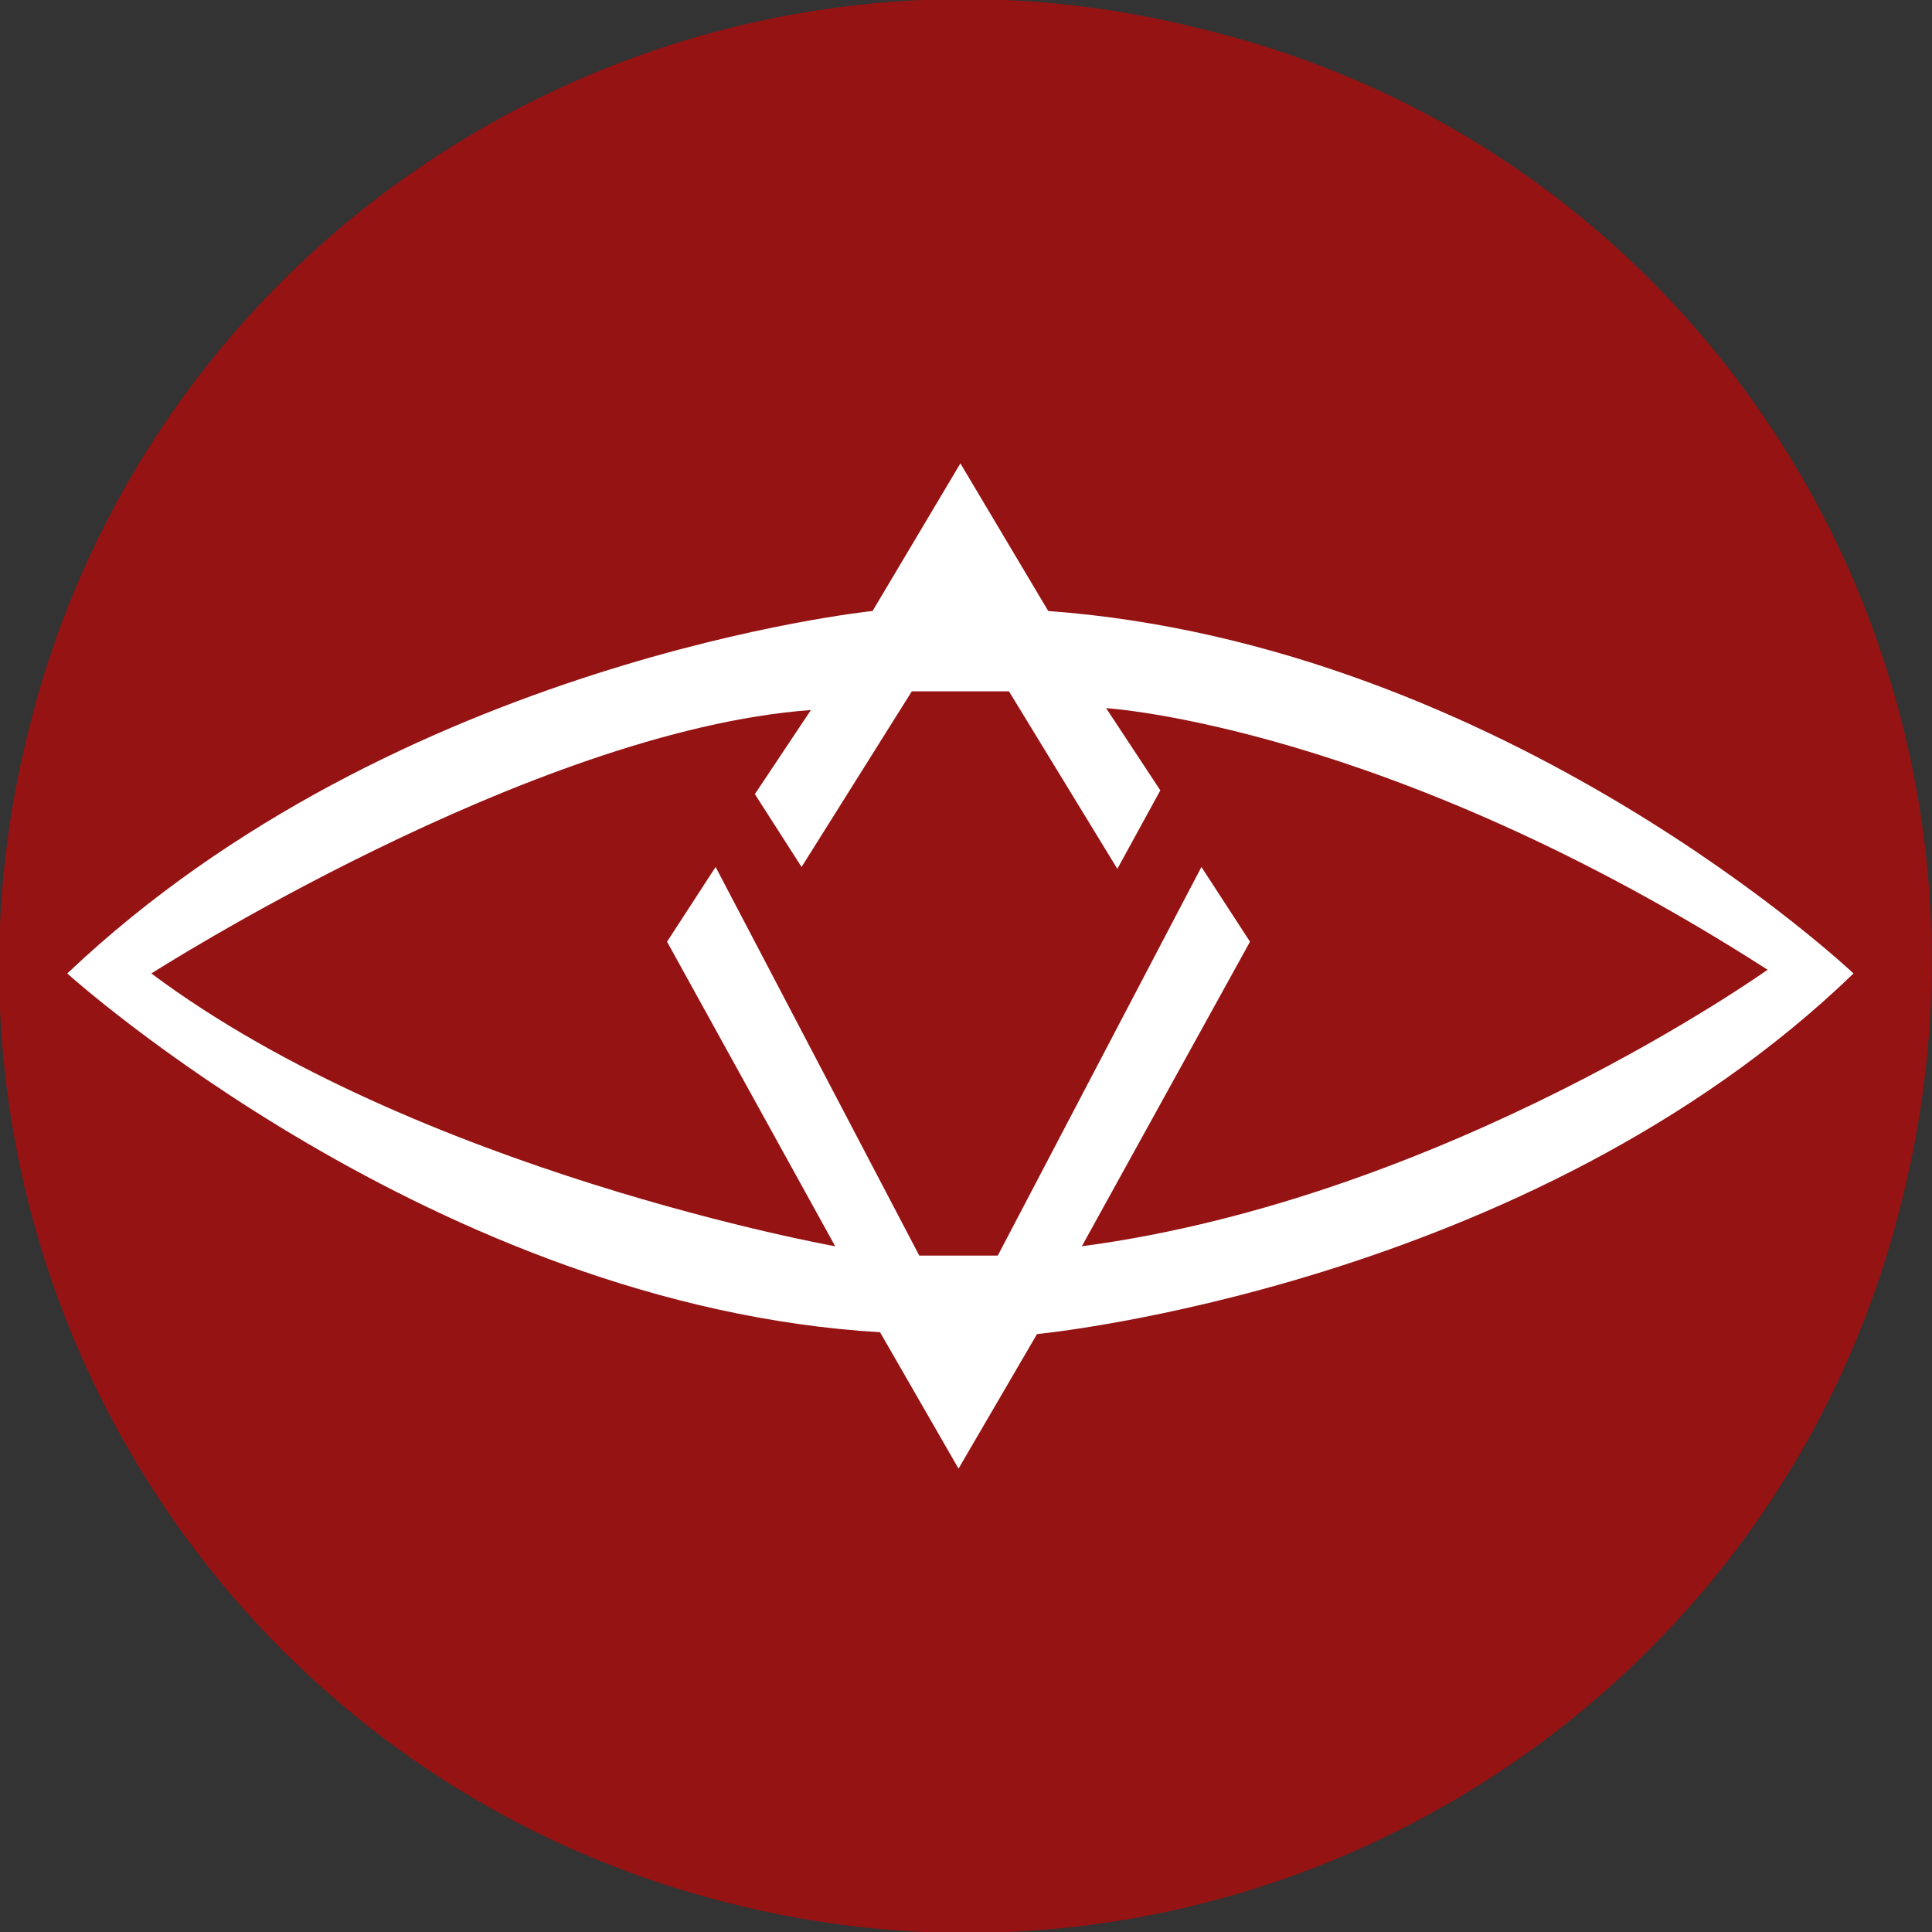 <svg xmlns="http://www.w3.org/2000/svg" xmlns:xlink="http://www.w3.org/1999/xlink" viewBox="0 0 103.4 103.4"><rect x="0" y="0" width="103.4" height="103.4" fill="#333333" stroke="none"/><style>.st2{display:none}.st4{display:inline}.st5{fill:none;stroke:#ededed;stroke-width:4}.st14{fill:#fff}</style><g id="Layer_1"><g id="Welcome_1_"><g id="AUGlogo-gray" transform="translate(-1)"><g id="Layer_1_1_"><g id="Page-1_3_"><path id="Shape_6_" d="M102.8 64.2c-6.8 27.8-35 44.6-62.6 37.7C12.4 95-4.4 66.9 2.5 39.2c6.8-27.8 35-44.6 62.6-37.7 27.9 6.6 44.7 34.8 37.7 62.7z" opacity=".75" fill="#b50909"/><g id="Page-1" class="st2"><path id="Path-12" fill="#fff" d="M8.3 64.6l14-.1.1-39.2 30.1 30.3 30.6-30.4.1 39.3h14L92.9 74l-19.9.1-.1-25.1-20.3 20.8-20.4-20.5.1 24.8H12.8z"/></g><g id="Welcome_2_" transform="translate(24 19)" class="st2"><g id="augurSvg_1_" class="st4"><path id="Line_9_" class="st5" d="M1.4 48.3s8.3-5.2 11.8-5.2 5.8 2.5 7.5 3.8c1.6 1.4 4.8 2.4 4.8 2.4"/><path id="Line_8_" class="st5" d="M.7 49.5c-.5-.3-.6-.9-.4-1.4L27.2.6c.8-1.4 2.1-1.4 2.9 0L57 48.1c.3.5.1 1.1-.4 1.4L29.5 65.7c-.5.3-1.2.3-1.6 0L.7 49.5z"/><path id="Line_7_" class="st5" d="M28.7.8s.1 10 0 16.6c0 2.8 0 5-.2 5.7-.6 1.9-4.8 4.2-6.3 5.1s-3.5 2.6-4.5 4.3-1 6.7-1 6.7"/><path id="Line_6_" class="st5" d="M39.3 44.1s-.8 1.6-2.6 2.9c-2.1 1.6-5.4 3.2-5.9 3.6-1 .7-1.7 1.7-2 3-.2 1.3 0 10.8 0 10.8"/><path id="Line_5_" class="st5" d="M32 26.6s3.3 1 5.9 3.6 2.7 6.5 4.4 10.2c1.6 3.7 14.7 8.3 14.7 8.3"/></g></g></g></g></g></g><g class="st2"><g class="st4"><g id="Layer_1_2_"><g class="st2"><defs><path id="SVGID_1_" d="M10.5 32.8h27.4v11.4H10.5V32.8zm73.3 29.8H62V40.8h30.9v-8H53.2v37.8h39.5V47.9H68.6v8h15.2v6.7zm-64.5-6.7h21.8v6.7H19.3v-6.7zm-8.8 0v-8h30.7V32.8H50v37.8H10.5V55.9z"/></defs><clipPath id="SVGID_2_" class="st4"><use xlink:href="#SVGID_1_" overflow="visible"/></clipPath><g clip-path="url(#SVGID_2_)"><g class="st2"><g class="st4"><defs><path id="SVGID_3_" d="M-528.4-551.3h3903.5v752.5H-528.4z"/></defs><clipPath id="SVGID_4_"><use xlink:href="#SVGID_3_" overflow="visible"/></clipPath><path clip-path="url(#SVGID_4_)" fill="#fff" d="M7.4 29.7h88.5v43.9H7.4z"/></g></g><defs><path id="SVGID_5_" d="M10.5 32.8h27.4v11.4H10.5V32.8zm73.3 29.8H62V40.8h30.9v-8H53.2v37.8h39.5V47.9H68.6v8h15.2v6.7zm-64.5-6.7h21.8v6.7H19.3v-6.7zm-8.8 0v-8h30.7V32.8H50v37.8H10.5V55.9z"/></defs><clipPath id="SVGID_6_"><use xlink:href="#SVGID_5_" overflow="visible"/></clipPath><path clip-path="url(#SVGID_6_)" fill="#fff" d="M53.2 32.8h39.7v8H62v21.8h21.8v-6.7H68.6v-8h24v22.7H53.2z"/><defs><path id="SVGID_7_" d="M10.5 32.8h27.4v11.4H10.5V32.8zm73.3 29.8H62V40.8h30.9v-8H53.2v37.8h39.5V47.9H68.6v8h15.2v6.7zm-64.5-6.7h21.8v6.7H19.3v-6.7zm-8.8 0v-8h30.7V32.8H50v37.8H10.5V55.9z"/></defs><clipPath id="SVGID_8_"><use xlink:href="#SVGID_7_" overflow="visible"/></clipPath><path clip-path="url(#SVGID_8_)" fill="#fff" d="M10.5 32.8h27.4v11.4H10.5z"/><defs><path id="SVGID_9_" d="M10.5 32.8h27.4v11.4H10.5V32.8zm73.3 29.8H62V40.8h30.9v-8H53.2v37.8h39.5V47.9H68.6v8h15.2v6.7zm-64.5-6.7h21.8v6.7H19.3v-6.7zm-8.8 0v-8h30.7V32.8H50v37.8H10.5V55.9z"/></defs><clipPath id="SVGID_10_"><use xlink:href="#SVGID_9_" overflow="visible"/></clipPath><path d="M41.1 32.8H50v37.8H10.5V47.8h30.6v-15zM19.3 55.9v6.7h21.8v-6.7H19.3z" clip-path="url(#SVGID_10_)" fill="#fff"/></g></g><g class="st2"><g class="st4"><defs><path id="SVGID_11_" d="M51.2 86c5.8 0 10.6-4.7 10.6-10.6S57 64.9 51.2 64.9s-10.6 4.7-10.6 10.6S45.4 86 51.2 86zm0-42.6c5.6 0 10.1-4.5 10.1-10.1s-4.5-10.1-10.1-10.1-10.1 4.5-10.1 10.1 4.5 10.1 10.1 10.1zm3.5 17.1V48.2c6.8-1.6 11.8-7.7 11.8-14.9 0-3.1-.9-5.9-2.4-8.3l9-9-3.4-3.4-8.8 8.8c-2.6-2.1-6-3.4-9.7-3.4-8.5 0-15.4 6.9-15.4 15.4 0 7.7 5.6 14 13 15.2v11.8c-7.4 1.1-13 7.5-13 15.2 0 8.5 6.9 15.4 15.4 15.4s15.3-7 15.3-15.5c0-7.3-5-13.4-11.8-15z"/></defs><clipPath id="SVGID_12_"><use xlink:href="#SVGID_11_" overflow="visible"/></clipPath><g clip-path="url(#SVGID_12_)"><g class="st2"><g class="st4"><defs><path id="SVGID_13_" d="M-351.6-144.3H990.2v313.8H-351.6z"/></defs><clipPath id="SVGID_14_"><use xlink:href="#SVGID_13_" overflow="visible"/></clipPath><path clip-path="url(#SVGID_14_)" fill="#fff" d="M34.8 11.5h39.3v80.3H34.8z"/></g></g><defs><path id="SVGID_15_" d="M51.2 86c5.8 0 10.6-4.7 10.6-10.6S57 64.9 51.2 64.9s-10.6 4.7-10.6 10.6S45.4 86 51.2 86zm0-42.6c5.6 0 10.1-4.5 10.1-10.1s-4.5-10.1-10.1-10.1-10.1 4.5-10.1 10.1 4.5 10.1 10.1 10.1zm3.5 17.1V48.2c6.8-1.6 11.8-7.7 11.8-14.9 0-3.1-.9-5.9-2.4-8.3l9-9-3.4-3.4-8.8 8.8c-2.6-2.1-6-3.4-9.7-3.4-8.5 0-15.4 6.9-15.4 15.4 0 7.7 5.6 14 13 15.2v11.8c-7.4 1.1-13 7.5-13 15.2 0 8.5 6.9 15.4 15.4 15.4s15.3-7 15.3-15.5c0-7.3-5-13.4-11.8-15z"/></defs><clipPath id="SVGID_16_"><use xlink:href="#SVGID_15_" overflow="visible"/></clipPath><g clip-path="url(#SVGID_16_)"><path class="st14" d="M66.4 33.3c0 8.4-6.8 15.2-15.2 15.2S36 41.7 36 33.3s6.8-15.2 15.2-15.2 15.2 6.8 15.2 15.2zM51.2 22.7c-5.8 0-10.6 4.7-10.6 10.6s4.7 10.6 10.6 10.6 10.6-4.7 10.6-10.6S57 22.7 51.2 22.7zm15.2 52.8c0 8.4-6.8 15.2-15.2 15.2S36 83.9 36 75.5s6.8-15.2 15.2-15.2 15.2 6.8 15.2 15.2zM51.2 64.9c-5.8 0-10.6 4.7-10.6 10.6 0 5.8 4.7 10.6 10.6 10.6s10.6-4.7 10.6-10.6c0-5.9-4.8-10.6-10.6-10.6z"/><path class="st14" d="M48.8 47.4h6v15.5h-6z"/><path transform="rotate(-45.001 66.785 18.896)" class="st14" d="M60.3 16.4h13v5h-13z"/></g></g></g></g></g><g id="Layer_2"><path class="st14" d="M66.4 33.3c0 8.4-6.8 15.2-15.2 15.2S36 41.7 36 33.3s6.8-15.2 15.2-15.2 15.2 6.8 15.2 15.2zM51.2 22.8c-5.8 0-10.5 4.7-10.5 10.5s4.7 10.5 10.5 10.5 10.5-4.7 10.5-10.5S57 22.8 51.2 22.8zm15.2 52.6c0 8.4-6.8 15.2-15.2 15.2S36 83.8 36 75.4s6.8-15.2 15.2-15.2 15.2 6.9 15.2 15.2zM51.2 64.9c-5.8 0-10.5 4.7-10.5 10.5S45.4 86 51.2 86s10.5-4.7 10.5-10.6c.1-5.8-4.7-10.5-10.5-10.5z"/><path class="st14" d="M48.7 47.5h6v14.8h-6zm11.5-25.7l9.4-9.3 3.5 3.5-9.7 9.7z"/></g></g></g><g id="Layer_2_1_" class="st2"><g class="st4"><defs><path id="SVGID_17_" d="M51.1 37h-2.4l-5.9 9.4-2.3-4.1 3-4.4-1.4-.3-3.4.7-2.8 1-2.2.6-4.1 1.5-2.2.9-2.6 1.1-2.9 1.3L19 46l-2.1 1-1.8.9-2.1 1-3.3 2-.9.6-.8.4.1.4 2.5 1.7 4 2.2 3.8 1.9 4.2 2.1 3.9 1.6 3.9 1.5 3.1 1.1 3 .8 2.9.7 1.5.3 2.7.5h1.1l-.5-1.2-1.7-2.8-3.1-5.2-2-3.7-1.8-3.5 2.6-4 4.2 7.7 2.8 5.5 2.6 5 1.4 2.7h4.1l1.4-2.7 2.6-5 2.8-5.5 4.2-7.7 2.6 4-1.8 3.5-2 3.7-3.1 5.2-1.7 2.8-.3 1.3h1l2.7-.5 1.5-.3 2.9-.7 3-.8 3.1-1.1 3.9-1.5 3.9-1.6 4.2-2.1 3.8-1.9 4-2.2 2.5-1.7.1-.4-.8-.4-.9-.6-3.3-2-2.1-1-1.7-1-2.1-1-2.9-1.4-2.8-1.3-2.6-1.1-2.2-.9-4.1-1.5-2.2-.6-2.8-1-3.4-.7-1.4.3 3 4.4-2.3 4.1-6-9.3h-2.9zm.3 41.7l.2.4v-.8l4-6.9 4.5-.5 3.3-.4L69 69l3.5-1.1 4.7-1.9 3.3-1.4 3.1-1.6 7-4.3 3.5-2.5 5-4-5-4.2-3.2-2.2-5.6-3.4L81 40l-4.6-2.2-2.9-1.2-2.9-.9-4.8-1.5-5.5-1.1-3-.4h-1.2l-4.5-7.5v-.9l-.3.4-.2-.4v.8l-4.5 7.5h-1.2l-3 .4-5.5 1.1-4.8 1.5-2.9.9-2.9 1.2-4.5 2.3-4.4 2.3-5.6 3.4-3.2 2.2-5 4.2 5 4 3.5 2.5 7 4.3 3.1 1.6 3.3 1.4 4.7 1.9 3.5 1.1 5.6 1.5 3.3.4 4.5.5 4 6.9v.8l.3-.3z"/></defs><clipPath id="SVGID_18_"><use xlink:href="#SVGID_17_" overflow="visible"/></clipPath><g clip-path="url(#SVGID_18_)"><defs><path id="SVGID_19_" d="M-259-159.1h1395.8v326.5H-259z"/></defs><clipPath id="SVGID_20_"><use xlink:href="#SVGID_19_" overflow="visible"/></clipPath><path clip-path="url(#SVGID_20_)" fill="#fff" d="M2.5 23.2h97.8v57H2.5z"/></g></g></g></g><path class="st14" d="M56.1 32.7c24.5 1.8 43.1 19.4 43.1 19.4-17.4 16.8-43.7 19.3-43.7 19.3l-4.2 7.2-4.2-7.3C23.3 69.9 3.6 52.1 3.6 52.1c17.7-16.8 43.1-19.4 43.1-19.4l4.7-7.9 4.7 7.9zm-11.4 34l-9-16.3 2.6-4 10.9 20.8h4.2l10.9-20.8 2.6 4-9 16.3c19.6-2.6 36.7-14.8 36.7-14.8-20.4-13.1-35.4-14-35.4-14l2.9 4.4-2.3 4.2L54 37h-5.2l-5.9 9.4-2.5-3.9 3-4.5c-15 1.1-35.3 14.1-35.3 14.1 14.2 10.6 36.6 14.6 36.6 14.6z" id="Layer_3"/></svg>